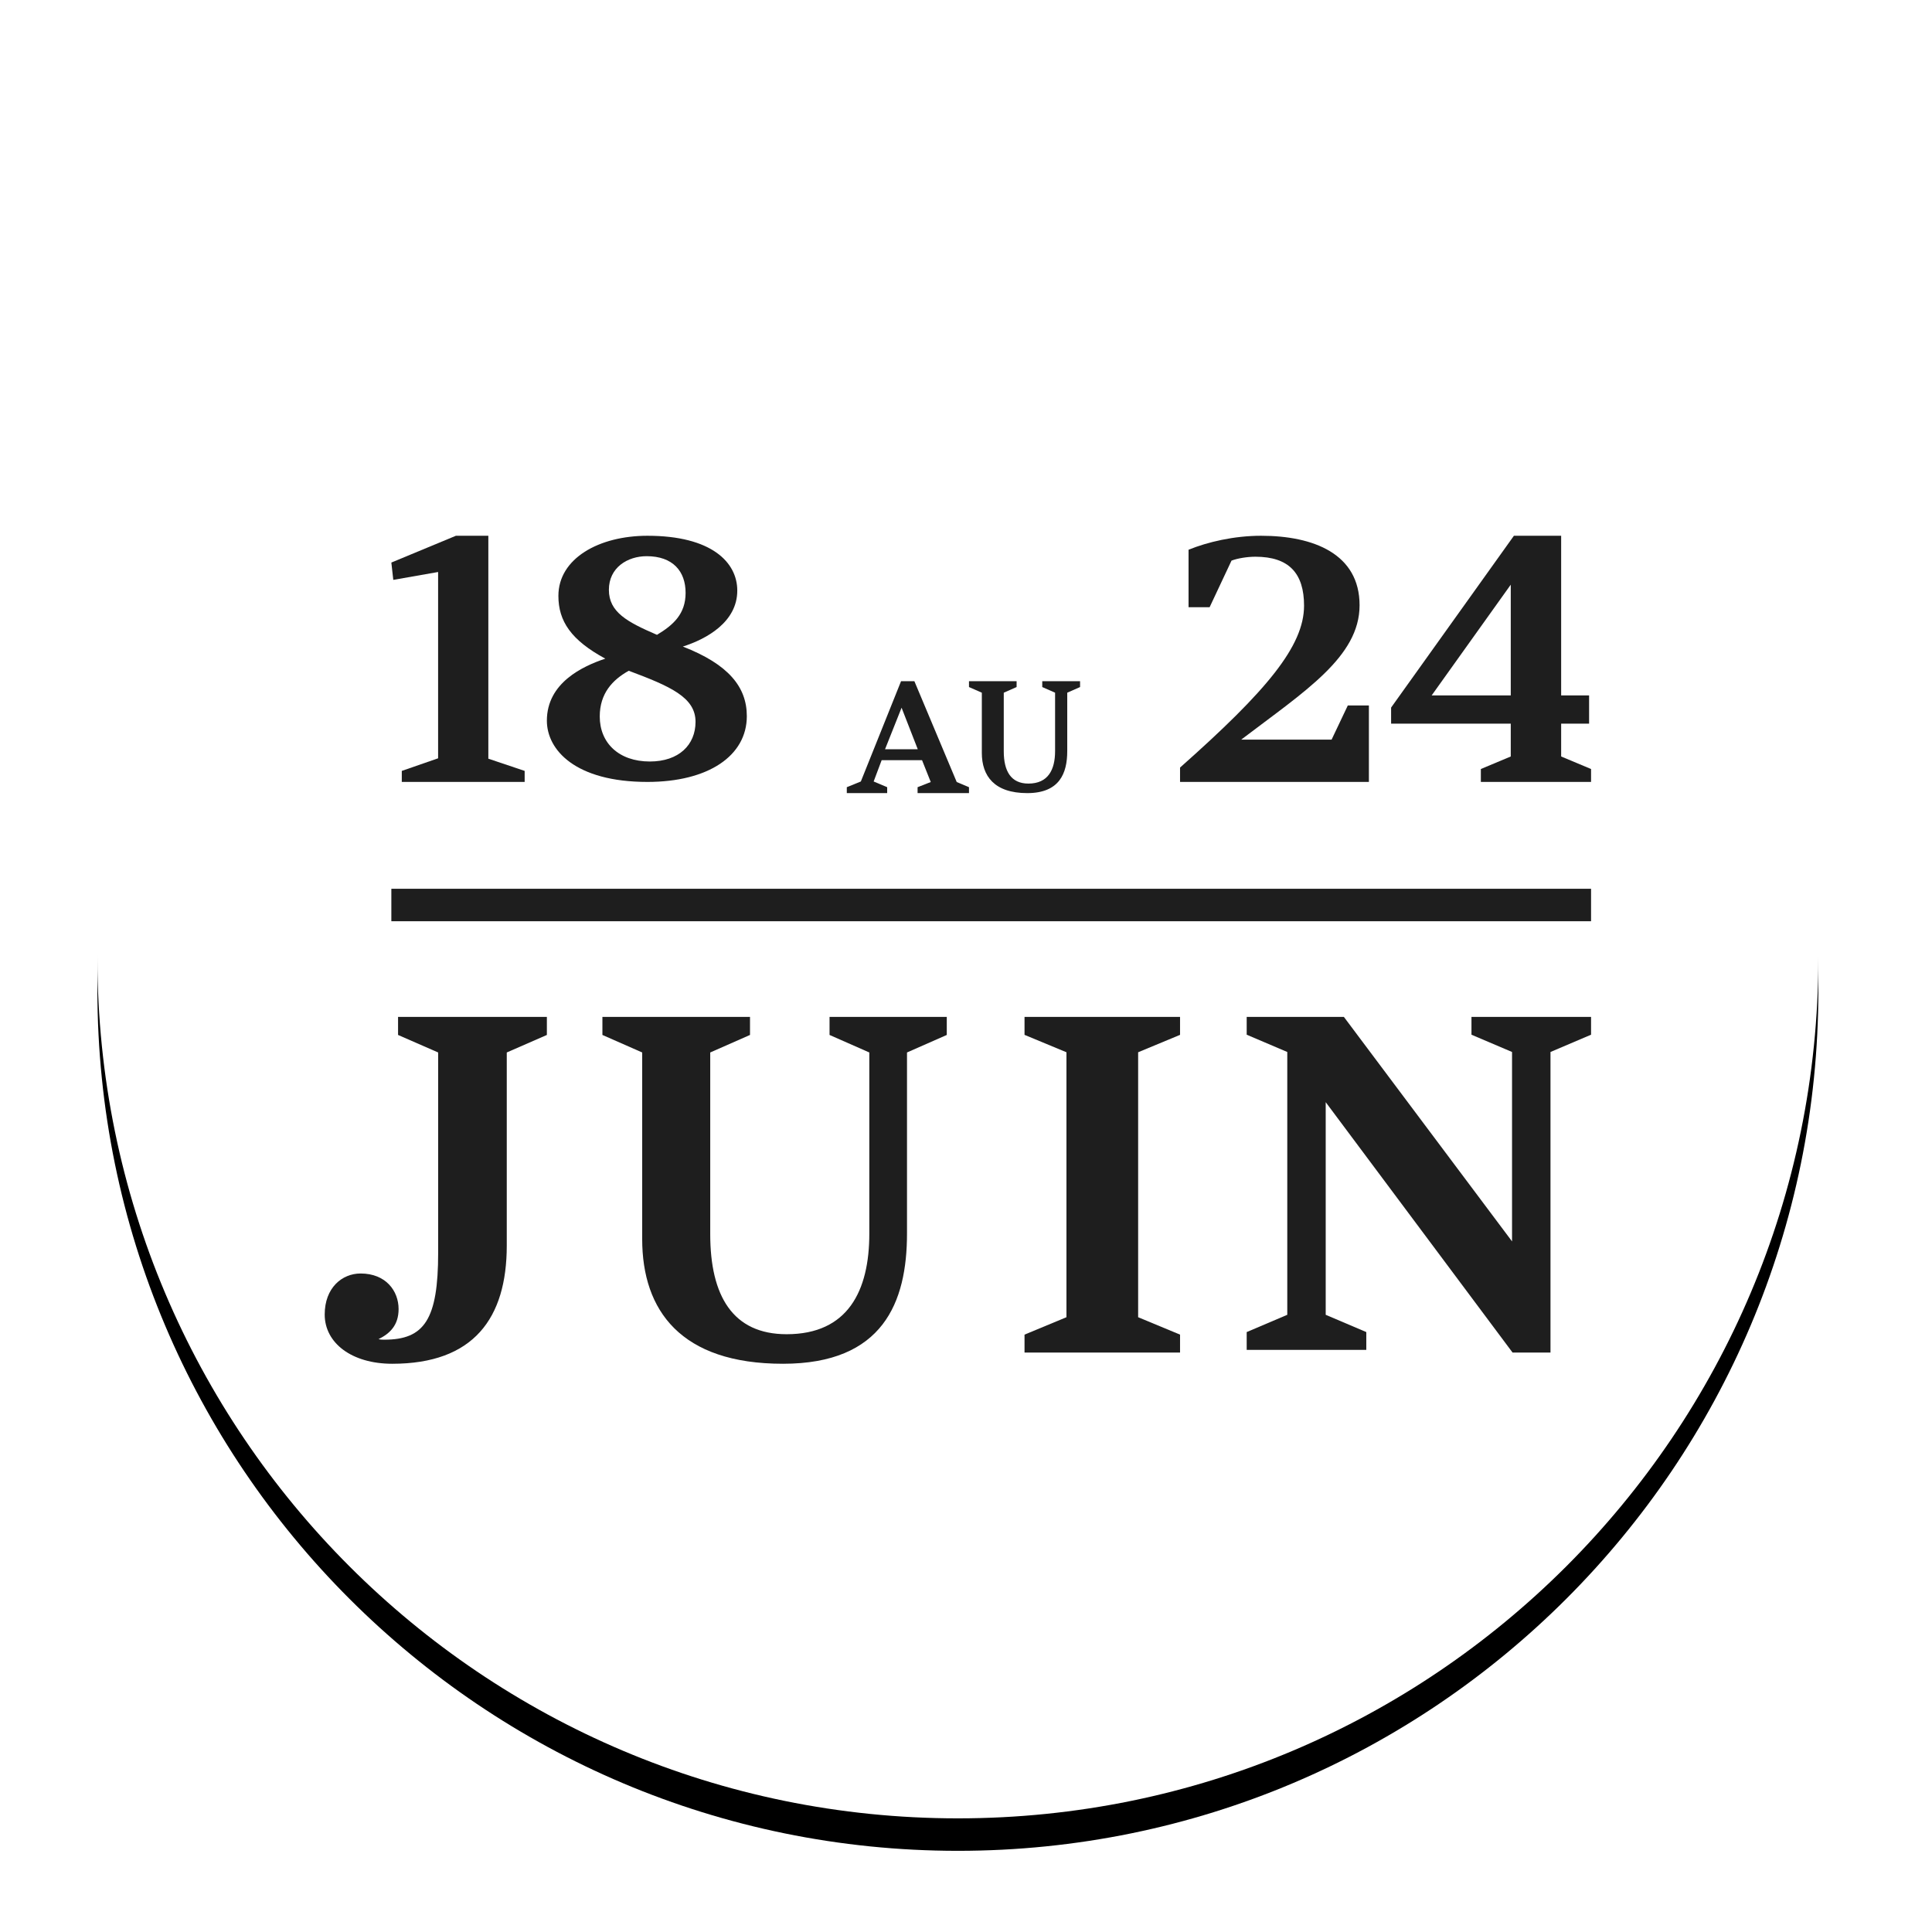 <?xml version="1.0" encoding="UTF-8"?>
<svg width="119px" height="119px" viewBox="0 0 119 119" version="1.1" xmlns="http://www.w3.org/2000/svg" xmlns:xlink="http://www.w3.org/1999/xlink">
    <!-- Generator: Sketch 50.2 (55047) - http://www.bohemiancoding.com/sketch -->
    <title>launch_date-en-ca</title>
    <desc>Created with Sketch.</desc>
    <defs>
        <path d="M112,59 C112,29.729 88.271,6 59,6 C29.729,6 6,29.729 6,59 C6,88.271 29.729,112 59,112 C88.271,112 112,88.271 112,59" id="path-1"></path>
        <filter x="-12.3%" y="-10.4%" width="124.5%" height="124.5%" filterUnits="objectBoundingBox" id="filter-2">
            <feOffset dx="0" dy="2" in="SourceAlpha" result="shadowOffsetOuter1"></feOffset>
            <feGaussianBlur stdDeviation="4" in="shadowOffsetOuter1" result="shadowBlurOuter1"></feGaussianBlur>
            <feColorMatrix values="0 0 0 0 0   0 0 0 0 0   0 0 0 0 0  0 0 0 0.1 0" type="matrix" in="shadowBlurOuter1"></feColorMatrix>
        </filter>
    </defs>
    <g id="launch_date-en-ca" stroke="none" stroke-width="1" fill="none" fill-rule="evenodd">
        <g id="Dates">
            <path d="M119,59.5 C119,26.639 92.361,0 59.5,0 C26.639,0 0,26.639 0,59.5 C0,92.361 26.639,119 59.5,119 C92.361,119 119,92.361 119,59.5" id="Fill-5" fill="#FFFFFF"></path>
            <g id="Fill-5">
                <use fill="black" fill-opacity="1" filter="url(#filter-2)" xlink:href="#path-1"></use>
                <use fill="#FFFFFF" fill-rule="evenodd" xlink:href="#path-1"></use>
            </g>
            <g id="Icon---Dates-FR" transform="translate(20, 33)">
                <polygon id="Fill-8" fill="#1E1E1E" points="73.133 31.796 70.634 30.732 70.634 29.635 78 29.635 78 30.732 75.501 31.796 75.501 50.311 73.166 50.311 61.656 34.887 61.656 47.984 64.156 49.048 64.156 50.145 56.789 50.145 56.789 49.048 59.289 47.984 59.289 31.796 56.789 30.732 56.789 29.635 62.775 29.635 73.133 43.463"></polygon>
                <polygon id="Fill-6" fill="#1E1E1E" points="52.684 29.635 52.684 30.741 50.103 31.813 50.103 48.133 52.684 49.205 52.684 50.311 43.105 50.311 43.105 49.205 45.687 48.133 45.687 31.813 43.105 30.741 43.105 29.635"></polygon>
                <path d="M17.105,30.747 L17.105,29.635 L26.196,29.635 L26.196,30.747 L23.746,31.826 L23.746,43.013 C23.746,46.821 25.132,49.18 28.452,49.18 C32.223,49.18 33.545,46.518 33.545,42.98 L33.545,31.826 L31.095,30.747 L31.095,29.635 L38.316,29.635 L38.316,30.747 L35.866,31.826 L35.866,42.98 C35.866,47.226 34.383,51 28.226,51 C21.94,51 19.555,47.731 19.555,43.317 L19.555,31.826 L17.105,30.747 Z" id="Fill-4" fill="#1E1E1E"></path>
                <path d="M3.673,49.517 C6.143,49.517 6.988,48.27 6.988,44.159 L6.988,31.826 L4.518,30.747 L4.518,29.635 L13.684,29.635 L13.684,30.747 L11.214,31.826 L11.214,43.721 C11.214,48.203 9.166,51 4.161,51 C1.658,51 0,49.719 0,47.967 C0,46.316 1.073,45.44 2.21,45.44 C3.771,45.44 4.551,46.518 4.551,47.63 C4.551,48.641 3.998,49.147 3.315,49.484 C3.445,49.517 3.575,49.517 3.673,49.517" id="Fill-1" fill="#1E1E1E"></path>
                <path d="M78,22.743 L4.105,22.743" id="Stroke-24" stroke="#1E1E1E" stroke-width="2"></path>
                <path d="M73.054,9.835 L73.054,3.013 L68.181,9.835 L73.054,9.835 Z M76.158,13.595 L78,14.367 L78,15.162 L71.212,15.162 L71.212,14.367 L73.054,13.595 L73.054,11.571 L65.684,11.571 L65.684,10.582 L73.248,0 L76.158,0 L76.158,9.835 L77.879,9.835 L77.879,11.571 L76.158,11.571 L76.158,13.595 Z" id="Fill-22" fill="#1E1E1E"></path>
                <path d="M53.208,4.4 L53.208,0.861 C54.382,0.383 56.004,0 57.676,0 C60.921,0 63.742,1.124 63.742,4.281 C63.742,7.462 60.347,9.59 56.453,12.555 L62.019,12.555 L63.018,10.451 L64.316,10.451 L64.316,15.162 L52.684,15.162 L52.684,14.277 C58.026,9.542 60.322,6.792 60.322,4.305 C60.322,2.32 59.399,1.291 57.327,1.291 C56.828,1.291 56.229,1.387 55.854,1.531 L54.506,4.4 L53.208,4.4 Z" id="Fill-19" fill="#1E1E1E"></path>
                <path d="M39.684,9.318 L39.684,8.959 L42.617,8.959 L42.617,9.318 L41.826,9.666 L41.826,13.275 C41.826,14.503 42.273,15.264 43.344,15.264 C44.561,15.264 44.987,14.406 44.987,13.264 L44.987,9.666 L44.197,9.318 L44.197,8.959 L46.526,8.959 L46.526,9.318 L45.736,9.666 L45.736,13.264 C45.736,14.634 45.258,15.851 43.272,15.851 C41.244,15.851 40.475,14.797 40.475,13.373 L40.475,9.666 L39.684,9.318 Z" id="Fill-17" fill="#1E1E1E"></path>
                <path d="M34.513,13.15 L36.529,13.15 L35.532,10.591 L34.513,13.15 Z M39.684,15.487 L39.684,15.851 L36.518,15.851 L36.518,15.487 L37.329,15.168 L36.792,13.822 L34.305,13.822 L33.812,15.135 L34.645,15.487 L34.645,15.851 L32.158,15.851 L32.158,15.487 L33.023,15.135 L35.499,8.959 L36.321,8.959 L38.928,15.168 L39.684,15.487 Z" id="Fill-15" fill="#1E1E1E"></path>
                <path d="M22.229,3.517 C22.229,2.189 21.446,1.258 19.83,1.258 C18.655,1.258 17.504,1.956 17.504,3.331 C17.504,4.705 18.63,5.31 20.466,6.102 C21.47,5.497 22.229,4.821 22.229,3.517 M16.941,11.133 C16.941,12.763 18.116,13.904 20.026,13.904 C21.813,13.904 22.841,12.88 22.841,11.459 C22.841,9.945 21.274,9.27 18.728,8.315 C17.724,8.874 16.941,9.712 16.941,11.133 M25.412,3.377 C25.412,5.31 23.527,6.358 22.058,6.824 C24.874,7.919 26,9.316 26,11.11 C26,13.555 23.625,15.162 19.879,15.162 C15.423,15.162 13.684,13.182 13.684,11.389 C13.684,9.06 15.888,8.035 17.283,7.569 C15.178,6.428 14.394,5.264 14.394,3.703 C14.394,1.397 16.892,0 19.879,0 C23.821,0 25.412,1.63 25.412,3.377" id="Fill-12" fill="#1E1E1E"></path>
                <polygon id="Fill-10" fill="#1E1E1E" points="12.316 14.483 12.316 15.162 4.748 15.162 4.748 14.483 6.985 13.707 6.985 2.232 4.224 2.717 4.105 1.65 8.08 0 10.079 0 10.079 13.731"></polygon>
            </g>
        </g>
    </g>
</svg>